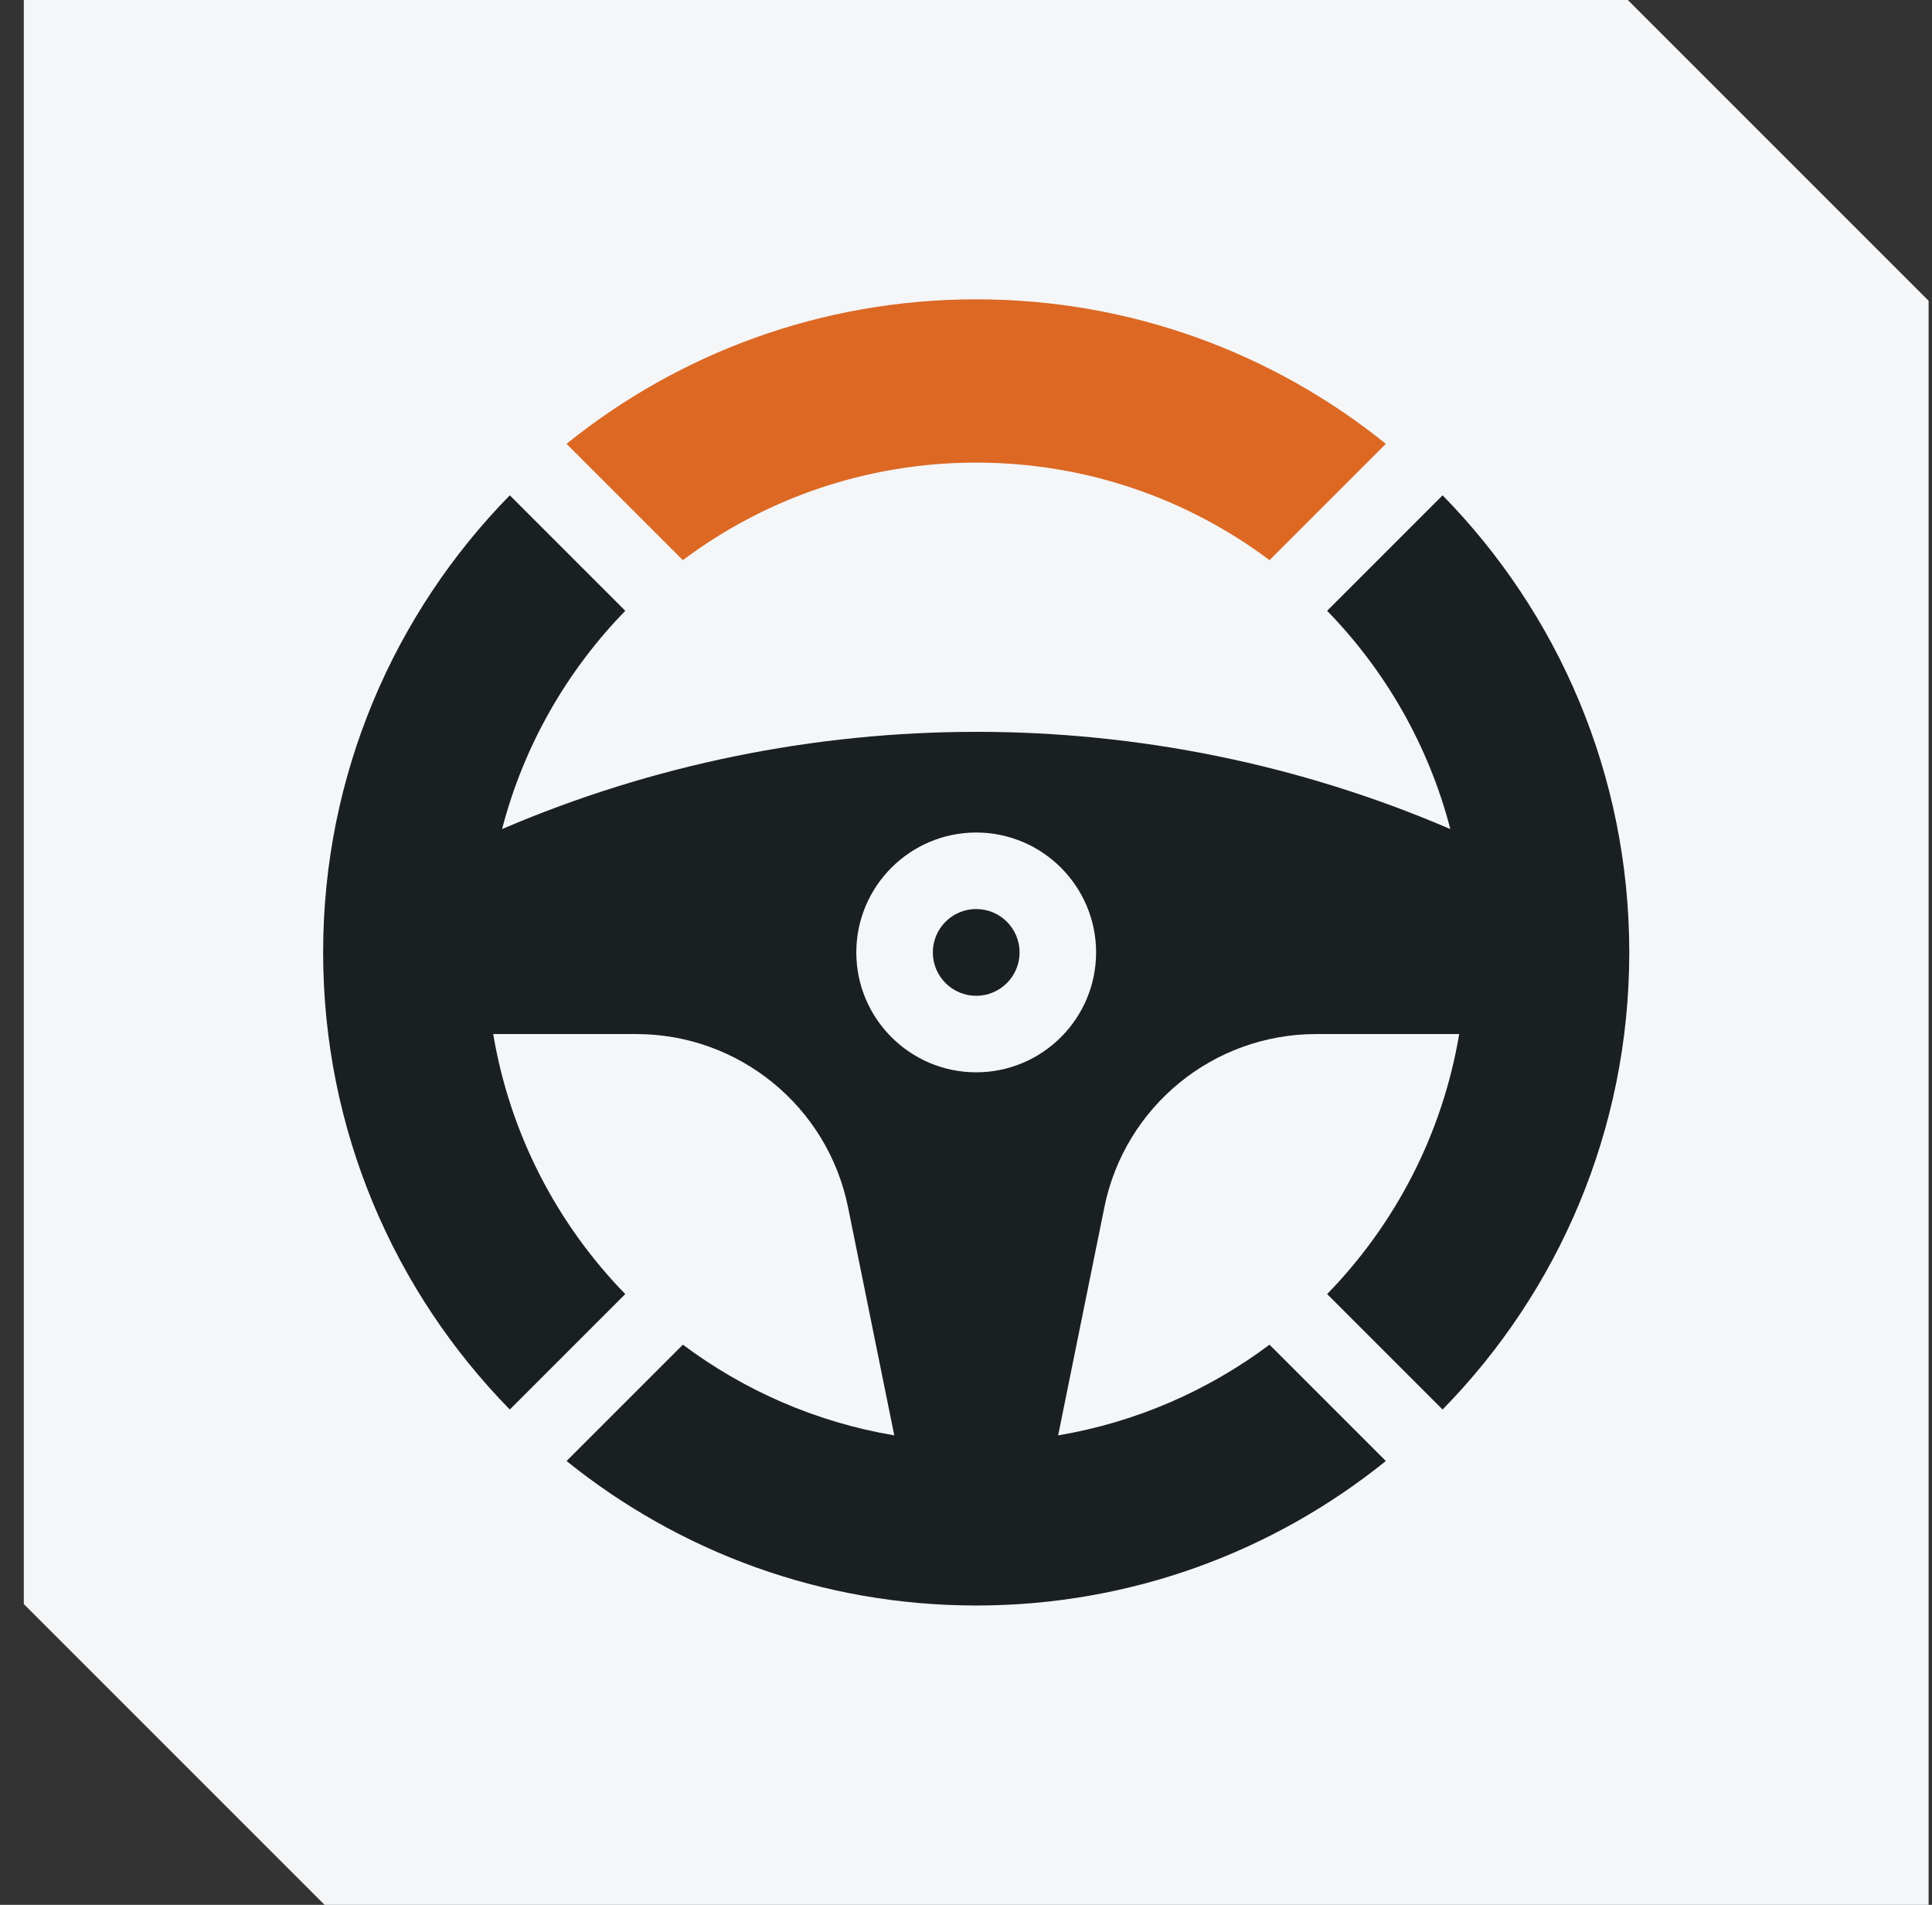 <svg width="71" height="70" viewBox="0 0 71 70" fill="none" xmlns="http://www.w3.org/2000/svg">
<rect x="0" y="0" width="71" height="70" fill="#333333" stroke="none"/>
<path d="M0.875 0H59.822L70.875 11.053V70H11.928L0.875 58.947V0Z" fill="#F4F6F8"/>
<g clip-path="url(#clip0_49_3281)">
<path d="M46.654 49.415C44.412 51.094 41.765 52.263 38.886 52.748L40.585 44.364C41.336 40.661 44.59 38 48.368 38H53.625C53.006 41.686 51.269 44.991 48.772 47.555L53.014 51.798C57.257 47.468 59.875 41.54 59.875 35C59.875 28.46 57.257 22.532 53.014 18.202L48.771 22.446C50.916 24.649 52.503 27.398 53.299 30.467C47.749 28.081 41.81 26.892 35.875 26.894C29.933 26.896 23.994 28.09 18.451 30.467C19.247 27.398 20.834 24.649 22.979 22.446L18.735 18.202C14.493 22.532 11.875 28.46 11.875 35C11.875 41.54 14.493 47.468 18.735 51.798L22.978 47.555C20.481 44.991 18.744 41.686 18.125 38H23.382C27.16 38 30.414 40.661 31.165 44.364L32.864 52.748C29.985 52.263 27.338 51.094 25.096 49.415L20.821 53.69C24.938 57.01 30.174 59 35.875 59C41.576 59 46.812 57.01 50.929 53.69L46.654 49.415ZM31.469 35C31.469 32.57 33.445 30.594 35.875 30.594C38.305 30.594 40.281 32.57 40.281 35C40.281 37.43 38.305 39.406 35.875 39.406C33.445 39.406 31.469 37.43 31.469 35Z" fill="#1A1F22"/>
<path d="M25.095 20.584C28.099 18.333 31.831 17 35.875 17C39.918 17 43.65 18.333 46.655 20.584L50.929 16.31C46.812 12.99 41.576 11 35.875 11C30.174 11 24.938 12.99 20.82 16.31L25.095 20.584Z" fill="#DC6823"/>
<path d="M35.875 36.594C36.755 36.594 37.469 35.88 37.469 35C37.469 34.12 36.755 33.406 35.875 33.406C34.995 33.406 34.281 34.12 34.281 35C34.281 35.88 34.995 36.594 35.875 36.594Z" fill="#1A1F22"/>
</g>
<defs>
<clipPath id="clip0_49_3281">
<rect width="48" height="48" fill="white" transform="translate(11.875 11)"/>
</clipPath>
</defs>
</svg>
